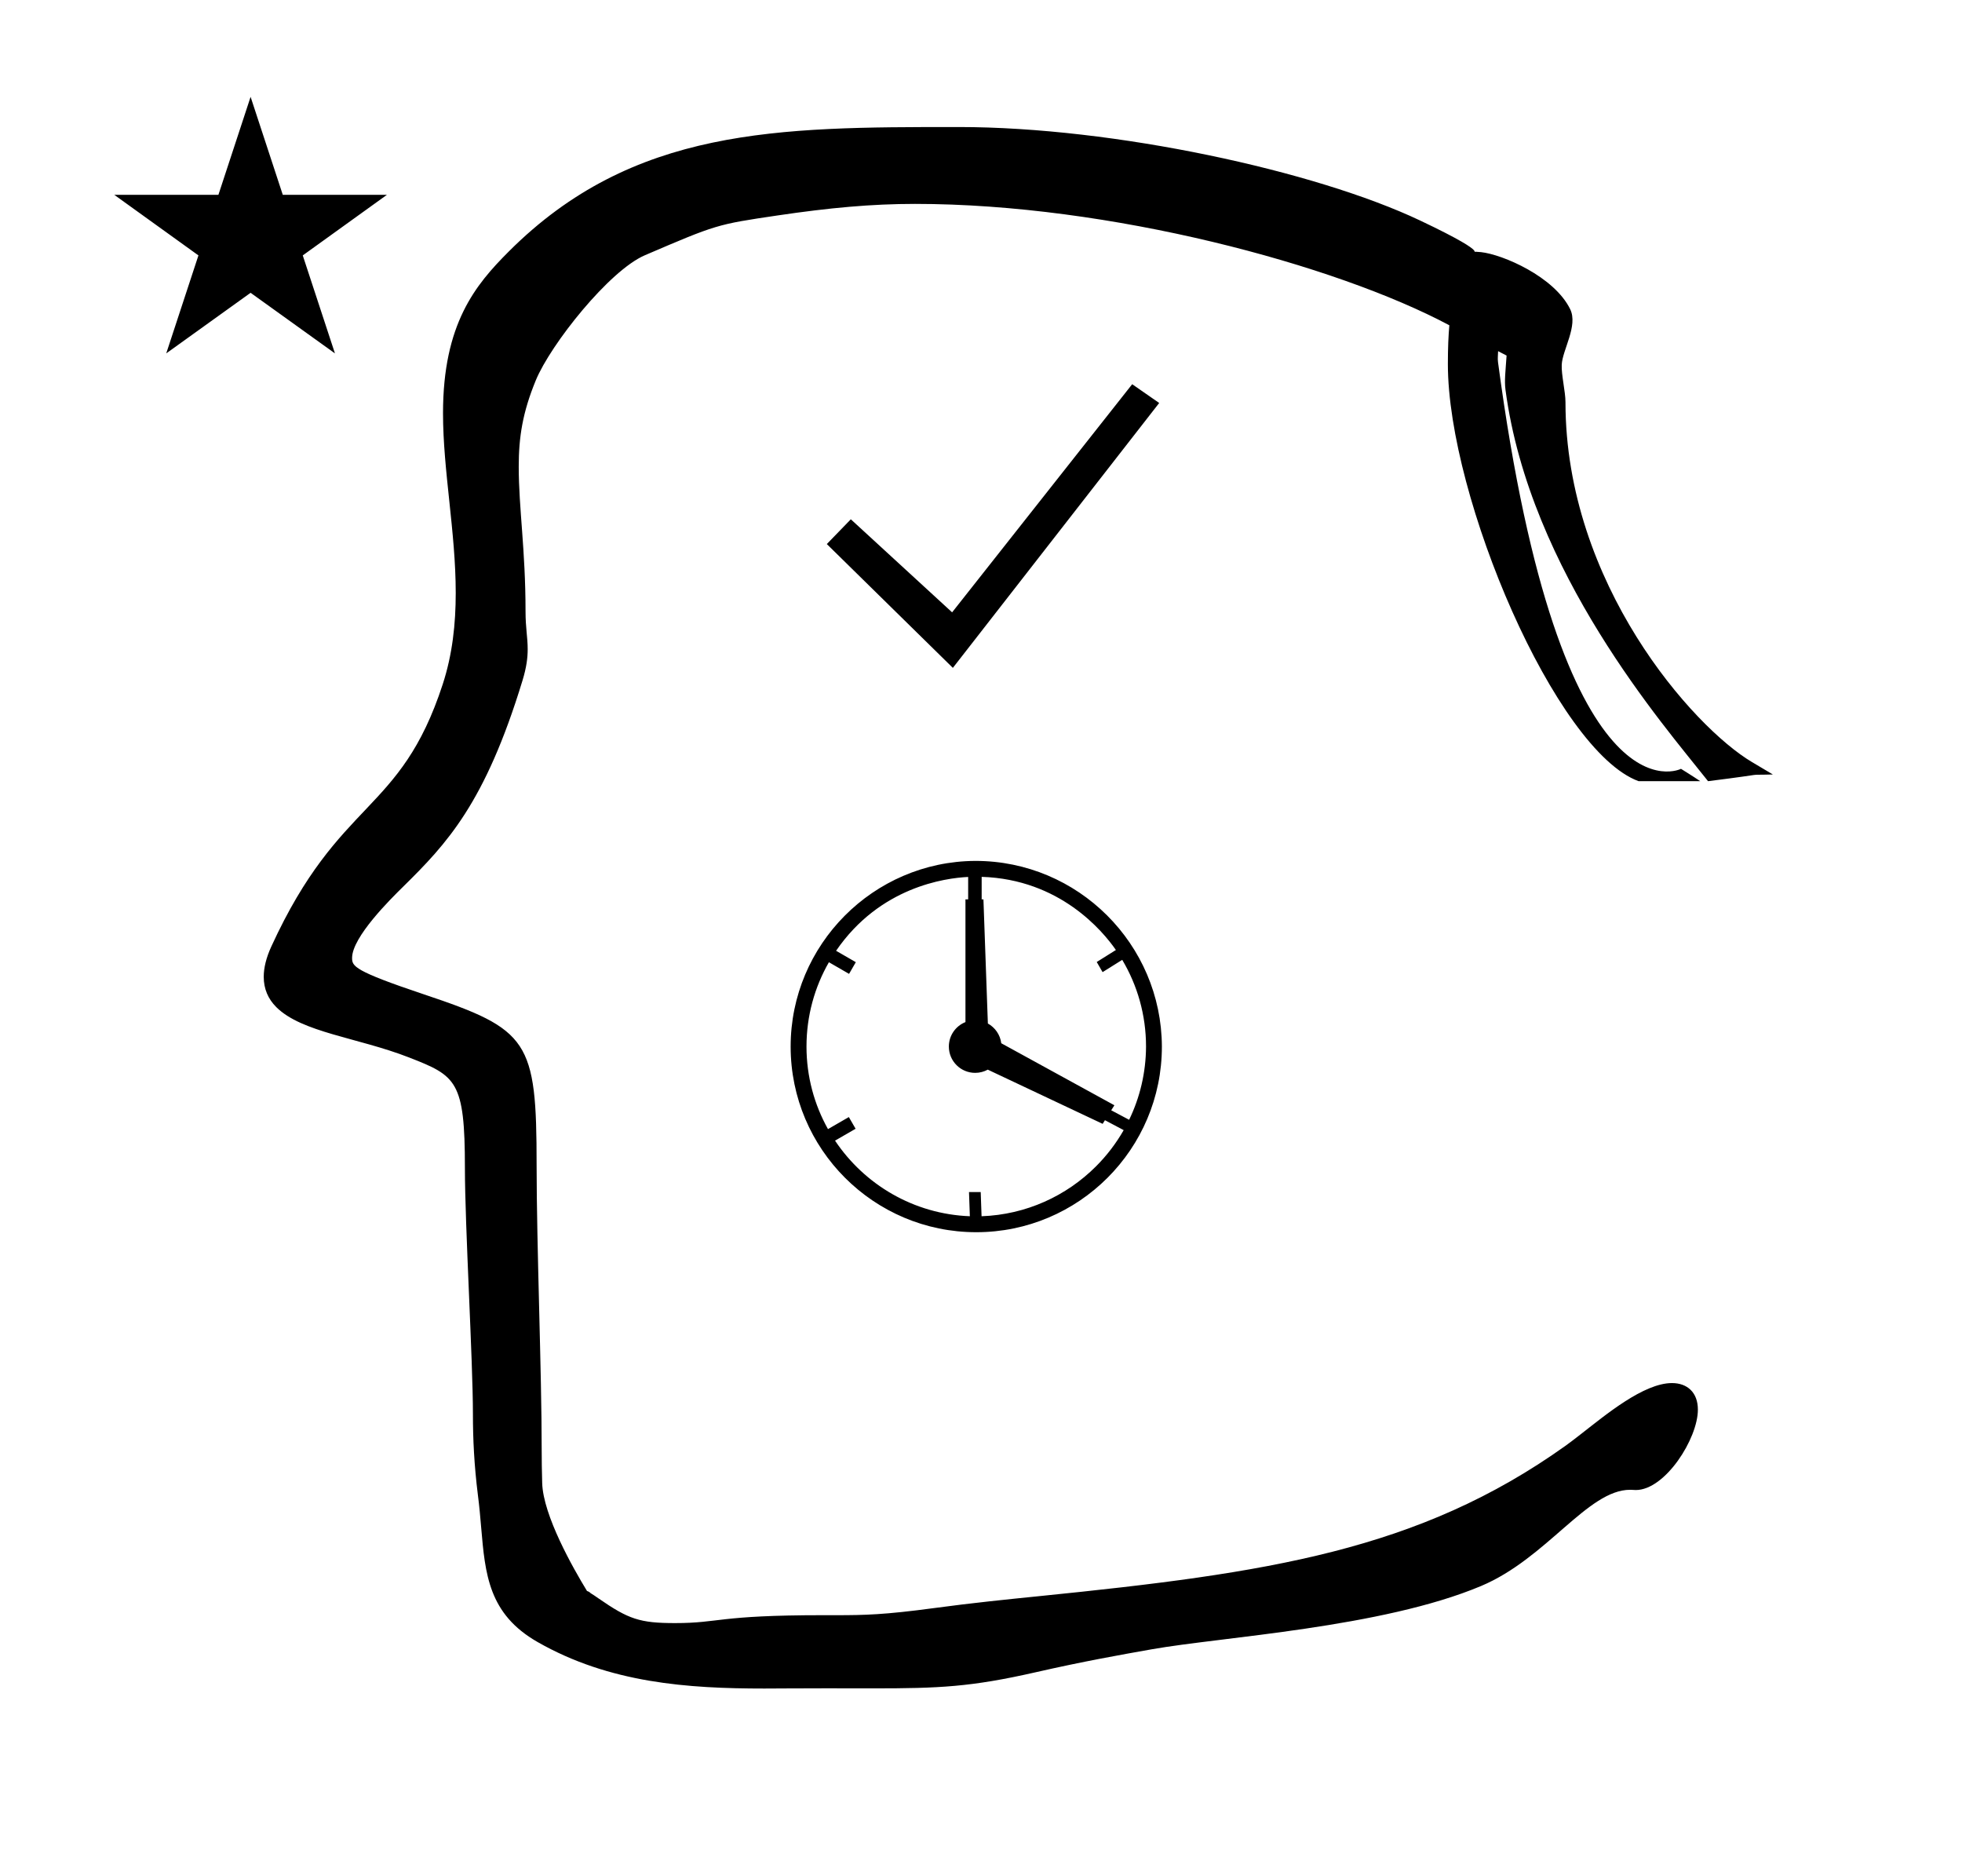 <?xml version="1.0" standalone="no"?>
<!DOCTYPE svg PUBLIC "-//W3C//DTD SVG 1.1//EN" "http://www.w3.org/Graphics/SVG/1.1/DTD/svg11.dtd" >
<svg xmlns="http://www.w3.org/2000/svg" xmlns:xlink="http://www.w3.org/1999/xlink" version="1.1" viewBox="-10 0 1046 1000">
  <g transform="matrix(1 0 0 -1 0 800)">
   <path fill="currentColor"
d="M506.601 164.6h6.24c0.154 -4.301 0.308 -8.602 0.461 -12.902c23.775 0.832 45.269 10.846 61.024 26.602c5.728 5.727 10.696 12.213 14.741 19.292l-9.984 5.299l-1.229 -1.945l-61.238 28.894
c-1.997 -1.095 -4.291 -1.717 -6.729 -1.717c-7.747 0 -14.026 6.279 -14.026 14.027c0 5.92 3.668 10.983 8.854 13.042v65.409h1.44v11.952c-12.24 -0.576 -47.095 -5.304 -70.41 -39.355
c3.508 -2.024 7.015 -4.049 10.521 -6.074l-3.601 -6.235l-10.752 6.208c-7.6 -13.247 -11.946 -28.593 -11.946 -44.949c0 -15.952 4.16 -30.964 11.455 -44.005c3.707 2.141 7.415 4.281 11.123 6.423l3.6 -6.236
l-10.96 -6.328c15.668 -23.434 41.953 -39.178 71.875 -40.297zM609.435 242.147c0 -54.624 -44.333 -98.958 -98.96 -98.958c-54.626 0 -98.96 44.334 -98.96 98.96c0 54.305 44.07 98.632 98.371 98.958h0.197c54.634 0 99.135 -44.338 99.352 -98.96z
M513.354 332.607v-12.008h0.943l2.363 -66.166c3.835 -2.119 6.572 -5.982 7.143 -10.52l60.31 -33.059l-1.689 -2.677l9.551 -5.069c5.717 11.824 8.947 25.064 9.007 39.042c0 16.884 -4.631 32.688 -12.69 46.22
c-3.49 -2.184 -6.98 -4.369 -10.47 -6.554l-3.121 5.405c3.404 2.132 6.811 4.264 10.216 6.395c-6.983 10.076 -29.856 37.685 -71.561 38.99zM50.925 696.152h55.515l17.161 52.226l17.16 -52.226h55.516l-44.867 -32.296
l17.161 -52.225l-44.97 32.296l-44.971 -32.296l17.161 52.225zM824.601 585.6c0 -96.686 68.088 -173.199 99.375 -191.775l11.199 -6.649c-16.943 -0.479 1.189 0.9 -34.574 -3.575l-1.075 1.364
c-22.007 27.924 -93.998 110.011 -106.903 207.233c-0.657 4.951 0.022 9.797 0.582 18.278c-1.384 0.709 -2.887 1.487 -4.522 2.341c-0.028 -1.84 -0.322 -3.816 -0.045 -5.889
c33.379 -249.661 97.546 -216.742 97.546 -216.742s6.912 -4.29 10.279 -6.586h-32.861c-44.145 16.128 -101.697 151.17 -101.697 222.331c0 8.735 0.303 15.313 0.785 20.685c-60.664 32.337 -181.179 64.701 -284.885 64.701
c-23.053 0 -45.523 -2.049 -73.394 -6.178c-32.323 -4.789 -32.323 -4.789 -70.615 -21.2c-18.916 -8.106 -50.214 -47.406 -58.166 -66.719c-7.027 -17.066 -9.079 -30.268 -9.079 -45.891c0 -22.332 3.629 -44.376 3.629 -77.155
c0 -8.992 1.146 -13.856 1.146 -20.192c0 -4.57 -0.613 -9.646 -2.732 -16.602c-19.949 -65.48 -40.317 -87.048 -63.832 -110.183c-6.26 -6.16 -27.051 -26.617 -27.051 -37.788c0 -4.456 0.883 -6.908 38.345 -19.453
c55.92 -18.727 60.025 -24.41 60.025 -90.977c0 -43.012 2.708 -110.013 2.708 -151.731c0 -5.5 0.082 -11.387 0.268 -17.767c0.503 -17.292 16.451 -45.34 23.898 -57.535c1.196 -0.304 1.96 -1.182 1.96 -1.182
c1.154 -0.667 2.484 -1.601 4.135 -2.744c16.051 -11.116 22.005 -13.185 40.843 -13.185c24.036 0 22.346 4.215 79.061 4.215c0.316 0 6.945 -0.004 7.016 -0.004c14.799 0 25.668 0.227 52.102 3.801
c20.202 2.732 38.827 4.616 56.509 6.404c120.938 12.233 201.711 24.148 280.178 80.195c2.234 1.596 5.144 3.854 8.457 6.428c12.61 9.796 33.03 26.899 48.142 26.899c8.167 0 13.834 -4.96 13.834 -14.165
c0 -15.447 -17.408 -42.849 -33.094 -42.849c-1.164 0 -1.565 0.13 -3.018 0.13c-22.643 0 -44.36 -36.526 -79.477 -51.29c-52.886 -22.234 -138.298 -27.127 -175.459 -33.71c-17.255 -3.057 -36.65 -6.493 -61.881 -12.239
c-34.725 -7.909 -51.63 -8.611 -86.754 -8.611c-0.252 0 -22.789 0.031 -25.081 0.031c-11.312 0 -32.618 -0.123 -32.947 -0.123c-40.777 0 -82.505 2.866 -120.91 24.812c-26.096 14.912 -27.909 36.103 -30.045 61.059
c-0.478 5.591 -0.977 11.399 -1.758 17.391c-1.965 15.716 -2.637 29.712 -2.637 42.892c0 28.657 -4.274 100.664 -4.274 131.409c0 46.428 -4.599 49 -29.754 58.815c-27.318 10.658 -57.215 13.257 -70.834 26.876
c-4.33 4.33 -6.665 9.689 -6.665 16.109c0 4.796 1.304 10.185 4.052 16.177c36.495 79.597 68.637 70.074 91.371 139.761c5.203 15.944 6.937 32.253 6.937 48.68c0 32.563 -6.778 65.161 -6.778 95.812
c0 47.649 17.241 68.384 35.051 86.193c66.242 66.241 143.674 66.356 238.901 66.356h0.988c82.815 0 190.135 -23.347 246.021 -49.848c43.555 -20.653 21.851 -15.711 32.456 -16.841c11.398 -1.217 39 -13 47.504 -30.405
c4.316 -8.835 -4.123 -21.668 -4.504 -29.595c-0.258 -5.365 2 -14.343 2 -20zM498 444l-67.199 66l12.8 13.199l54 -49.6l96 121.6l14.399 -10z" />
  </g>

</svg>
